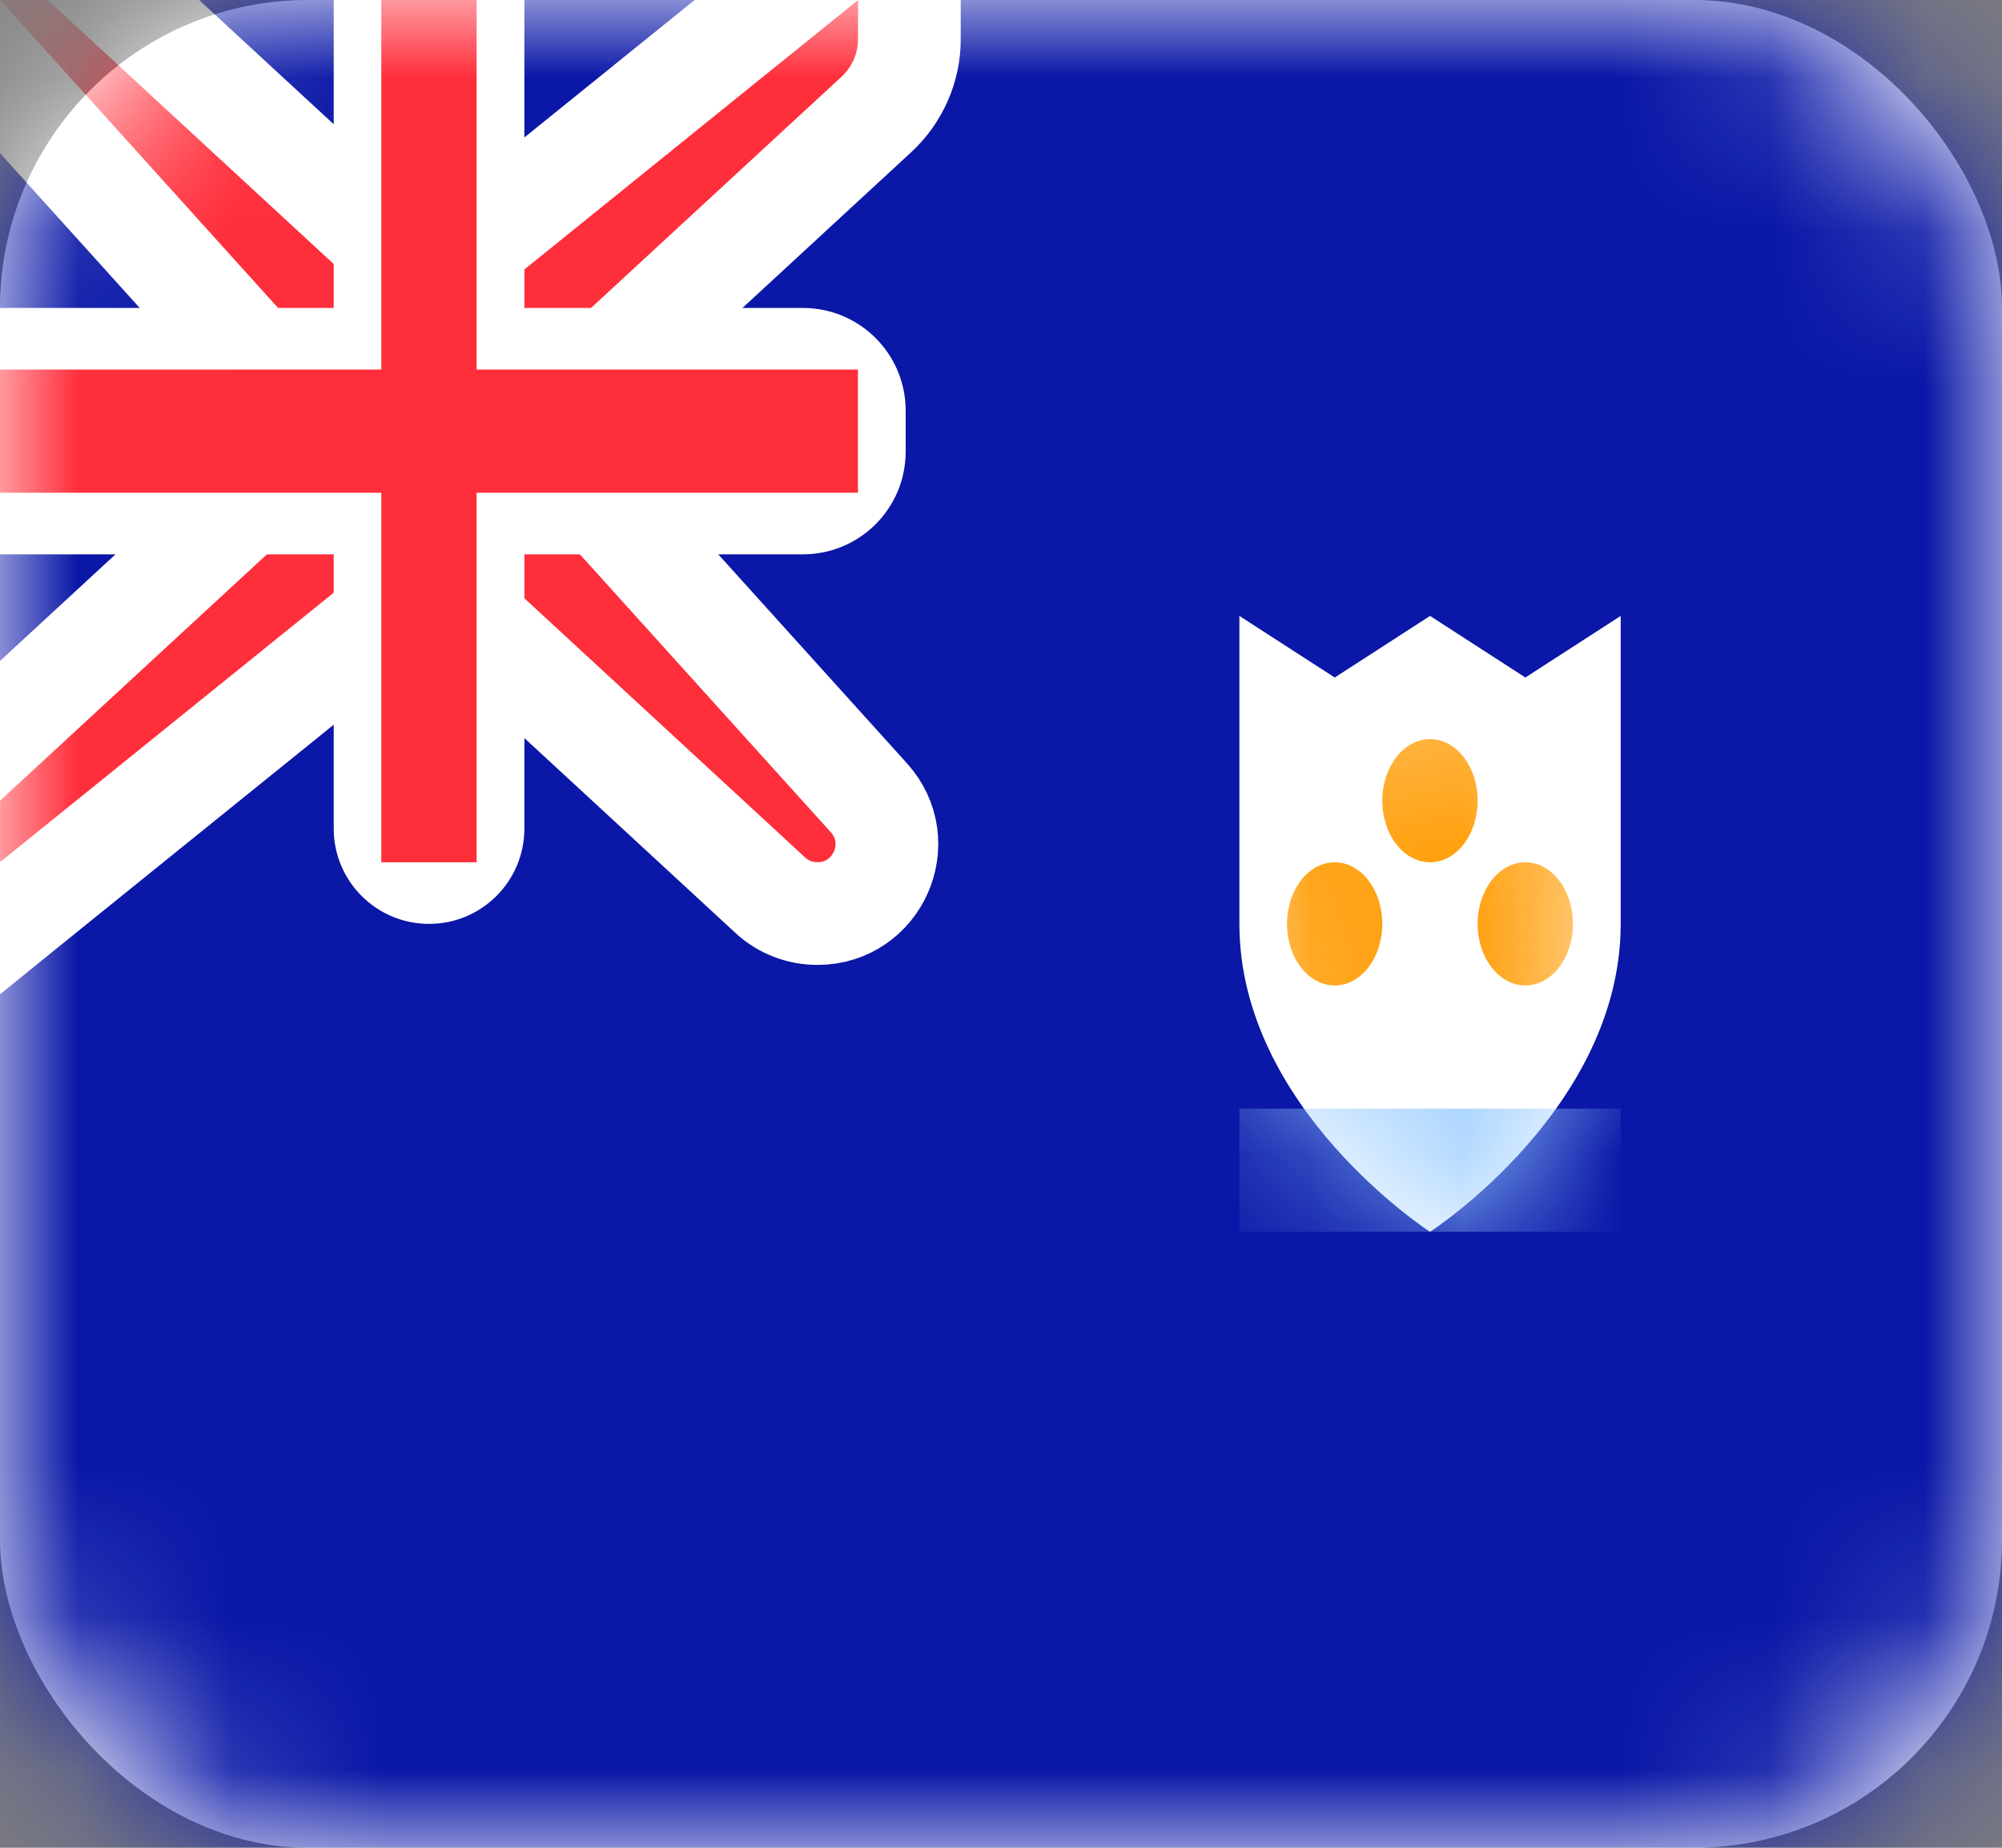 <svg width="13" height="12" viewBox="0 0 13 12" fill="none" xmlns="http://www.w3.org/2000/svg">
<rect x="0" y="0" width="13" height="12" fill="#808080" stroke="none"/>
<rect width="13" height="12" rx="2" fill="white"/>
<mask id="mask0" mask-type="alpha" maskUnits="userSpaceOnUse" x="0" y="0" width="13" height="12">
<rect width="13" height="12" rx="2" fill="white"/>
</mask>
<g mask="url(#mask0)">
<rect width="13" height="12" fill="#0A17A7"/>
<path fill-rule="evenodd" clip-rule="evenodd" d="M8.048 6C8.048 4.8 8.048 4 8.048 4L8.667 4.4L9.286 4L9.905 4.4L10.524 4C10.524 4 10.524 4.8 10.524 6C10.524 7.2 9.286 8 9.286 8C9.286 8 8.048 7.2 8.048 6Z" fill="white"/>
<mask id="mask1" mask-type="alpha" maskUnits="userSpaceOnUse" x="8" y="4" width="3" height="4">
<path fill-rule="evenodd" clip-rule="evenodd" d="M8.048 6C8.048 4.8 8.048 4 8.048 4L8.667 4.4L9.286 4L9.905 4.4L10.524 4C10.524 4 10.524 4.8 10.524 6C10.524 7.2 9.286 8 9.286 8C9.286 8 8.048 7.2 8.048 6Z" fill="white"/>
</mask>
<g mask="url(#mask1)">
<rect x="8.048" y="7.2" width="2.476" height="0.8" fill="#9ACCFF"/>
<path fill-rule="evenodd" clip-rule="evenodd" d="M9.286 5.6C9.457 5.6 9.595 5.421 9.595 5.2C9.595 4.979 9.457 4.8 9.286 4.8C9.115 4.8 8.976 4.979 8.976 5.2C8.976 5.421 9.115 5.6 9.286 5.6ZM8.667 6.4C8.838 6.4 8.976 6.221 8.976 6C8.976 5.779 8.838 5.6 8.667 5.6C8.496 5.6 8.357 5.779 8.357 6C8.357 6.221 8.496 6.4 8.667 6.4ZM10.214 6C10.214 6.221 10.076 6.4 9.905 6.4C9.734 6.4 9.595 6.221 9.595 6C9.595 5.779 9.734 5.6 9.905 5.6C10.076 5.6 10.214 5.779 10.214 6Z" fill="url(#paint0_linear)"/>
</g>
<path d="M0 -0.333H-0.75L-0.247 0.223L1.833 2.528V3.054L-0.226 4.955L-0.333 5.054V5.2V5.6V6.298L0.209 5.859L2.594 3.933H2.965L5.002 5.814C5.085 5.891 5.194 5.933 5.308 5.933C5.698 5.933 5.904 5.471 5.642 5.181L3.738 3.072V2.546L5.69 0.744C5.827 0.618 5.905 0.44 5.905 0.254V0V-0.698L5.362 -0.259L2.977 1.667H2.607L0.536 -0.245L0.44 -0.333H0.31H0Z" fill="#FF2E3B" stroke="white" stroke-width="0.667"/>
<path fill-rule="evenodd" clip-rule="evenodd" d="M0 2V3.6H2.167V5.381C2.167 5.723 2.444 6 2.786 6V6C3.128 6 3.405 5.723 3.405 5.381V3.6H5.214C5.582 3.6 5.881 3.302 5.881 2.933V2.667C5.881 2.298 5.582 2 5.214 2H3.405V0H2.167V2H0Z" fill="white"/>
<path fill-rule="evenodd" clip-rule="evenodd" d="M0 2.4H2.476V2V0H3.095V2V2.4H5.571V3.2H3.095V3.6V5.6H2.476V3.6V3.2H0V2.4Z" fill="#FF2E3B"/>
</g>
<defs>
<linearGradient id="paint0_linear" x1="8.357" y1="4.8" x2="8.357" y2="6.4" gradientUnits="userSpaceOnUse">
<stop stop-color="#FFA51B"/>
<stop offset="1" stop-color="#FF9A00"/>
</linearGradient>
</defs>
</svg>
